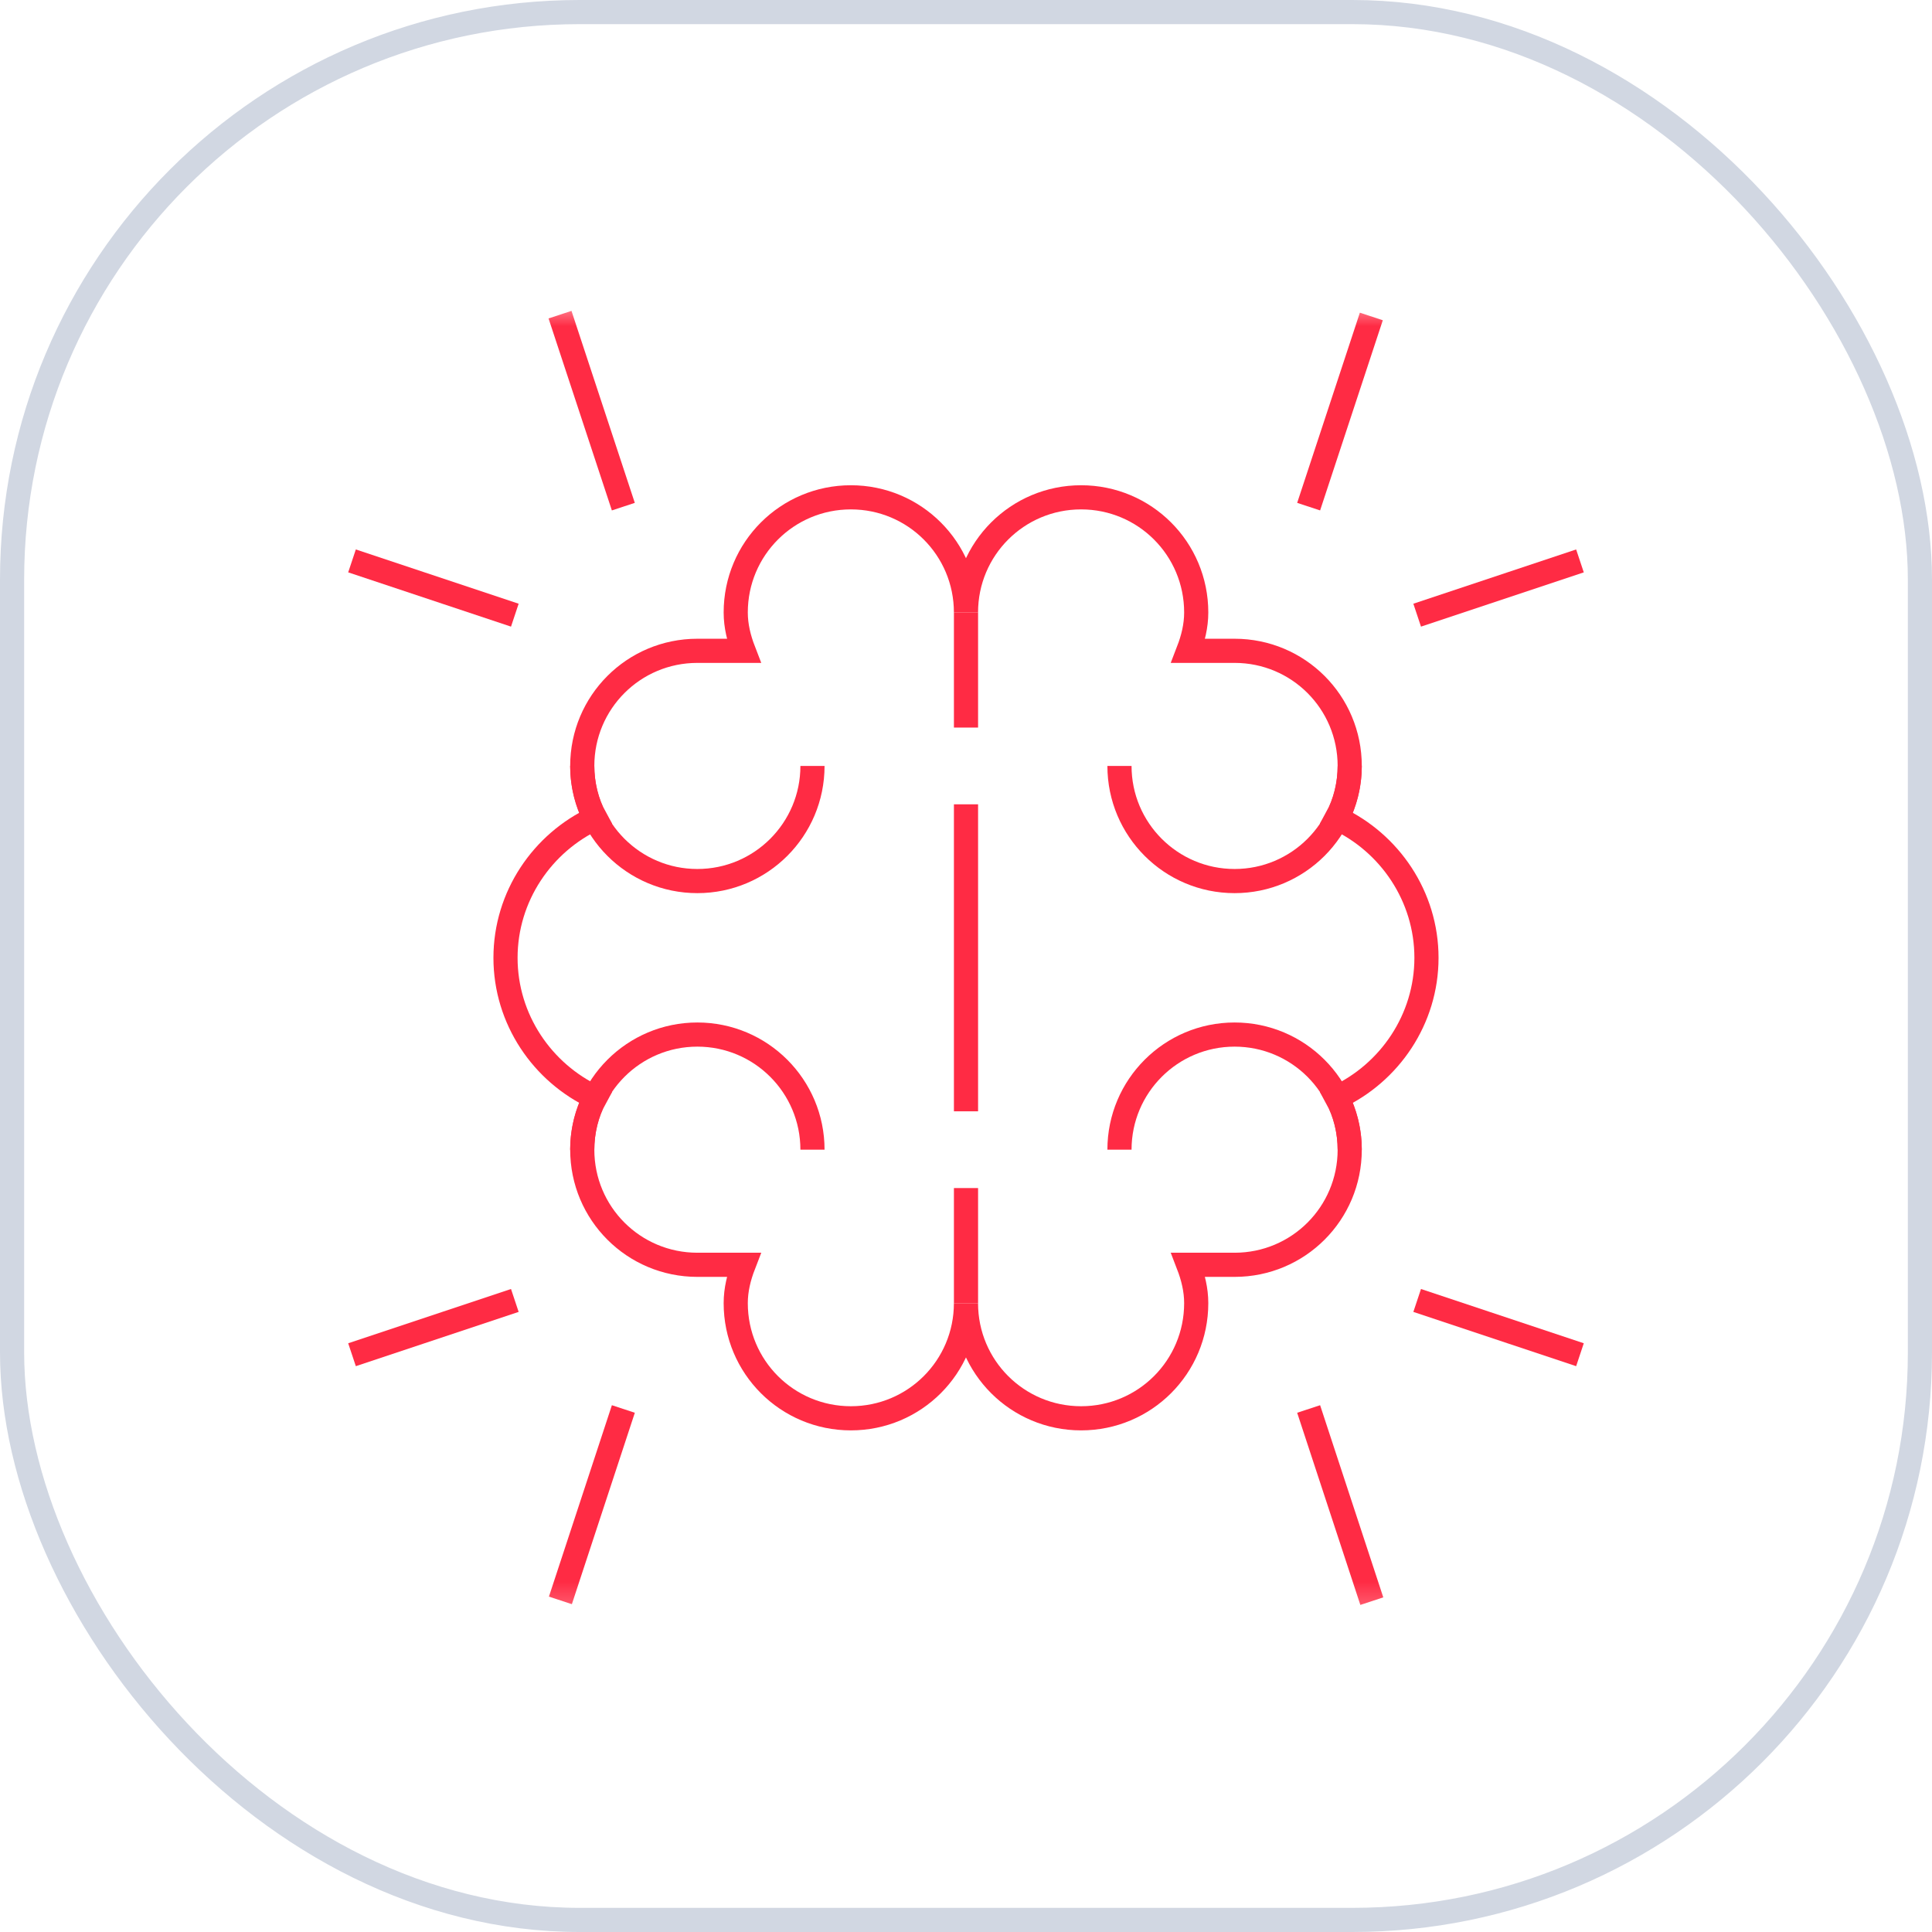<svg width="80" height="80" viewBox="0 0 80 80" fill="none" xmlns="http://www.w3.org/2000/svg">
<rect x="0.5" y="0.5" width="79" height="79" rx="23.5" stroke="#D1D7E2"/>
<g clip-path="url(#clip0_3489_25314)">
<mask id="mask0_3489_25314" style="mask-type:luminance" maskUnits="userSpaceOnUse" x="12" y="12" width="56" height="55">
<path d="M12.881 12.543H67.118V66.78H12.881V12.543Z" fill="white"/>
</mask>
<g mask="url(#mask0_3489_25314)">
<path d="M59.067 39.661C59.067 37.119 57.542 34.894 55.349 33.877C55.699 33.242 55.889 32.479 55.889 31.716C55.889 29.079 53.76 26.949 51.122 26.949H49.206C49.399 26.449 49.533 25.921 49.533 25.36C49.533 22.723 47.404 20.593 44.766 20.593C42.129 20.593 39.999 22.723 39.999 25.36C39.999 22.723 37.87 20.593 35.233 20.593C32.595 20.593 30.465 22.723 30.465 25.36C30.465 25.921 30.6 26.449 30.793 26.949H28.877C26.239 26.949 24.11 29.079 24.11 31.716C24.11 32.479 24.3 33.242 24.65 33.877C22.457 34.894 20.932 37.119 20.932 39.661C20.932 42.204 22.457 44.428 24.65 45.445C24.3 46.081 24.11 46.843 24.11 47.606C24.11 50.244 26.239 52.373 28.877 52.373H30.793C30.599 52.874 30.465 53.402 30.465 53.962C30.465 56.6 32.595 58.729 35.233 58.729C37.87 58.729 39.999 56.6 39.999 53.962C39.999 56.6 42.129 58.729 44.766 58.729C47.404 58.729 49.533 56.6 49.533 53.962C49.533 53.402 49.399 52.874 49.206 52.373H51.122C53.76 52.373 55.889 50.244 55.889 47.606C55.889 46.843 55.699 46.081 55.349 45.445C57.542 44.428 59.067 42.204 59.067 39.661Z" stroke="#FF2B44" stroke-miterlimit="10"/>
<path d="M33.643 31.716C33.643 34.349 31.509 36.483 28.876 36.483C26.244 36.483 24.109 34.349 24.109 31.716" stroke="#FF2B44" stroke-miterlimit="10"/>
<path d="M46.355 31.716C46.355 34.349 48.49 36.483 51.122 36.483C53.755 36.483 55.889 34.349 55.889 31.716" stroke="#FF2B44" stroke-miterlimit="10"/>
<path d="M33.643 47.606C33.643 44.973 31.509 42.839 28.876 42.839C26.244 42.839 24.109 44.973 24.109 47.606" stroke="#FF2B44" stroke-miterlimit="10"/>
<path d="M46.355 47.606C46.355 44.973 48.49 42.839 51.122 42.839C53.755 42.839 55.889 44.973 55.889 47.606" stroke="#FF2B44" stroke-miterlimit="10"/>
<path d="M40 25.36V30.127" stroke="#FF2B44" stroke-miterlimit="10"/>
<path d="M40 49.195V53.962" stroke="#FF2B44" stroke-miterlimit="10"/>
<path d="M14.576 23.226L21.318 25.473" stroke="#FF2B44" stroke-miterlimit="10"/>
<path d="M25.811 20.979L23.189 13.029" stroke="#FF2B44" stroke-miterlimit="10"/>
<path d="M21.318 53.849L14.576 56.096" stroke="#FF2B44" stroke-miterlimit="10"/>
<path d="M25.812 58.343L23.205 66.269" stroke="#FF2B44" stroke-miterlimit="10"/>
<path d="M54.188 20.979L56.784 13.104" stroke="#FF2B44" stroke-miterlimit="10"/>
<path d="M58.682 25.473L65.423 23.226" stroke="#FF2B44" stroke-miterlimit="10"/>
<path d="M54.188 58.343L56.804 66.3" stroke="#FF2B44" stroke-miterlimit="10"/>
<path d="M58.682 53.849L65.423 56.096" stroke="#FF2B44" stroke-miterlimit="10"/>
<path d="M40 33.305V46.017" stroke="#FF2B44" stroke-miterlimit="10"/>
</g>
</g>
<defs>
<clipPath id="clip0_3489_25314">
<rect width="54.237" height="54.237" fill="white" transform="translate(12.881 12.543)"/>
</clipPath>
</defs>
</svg>
